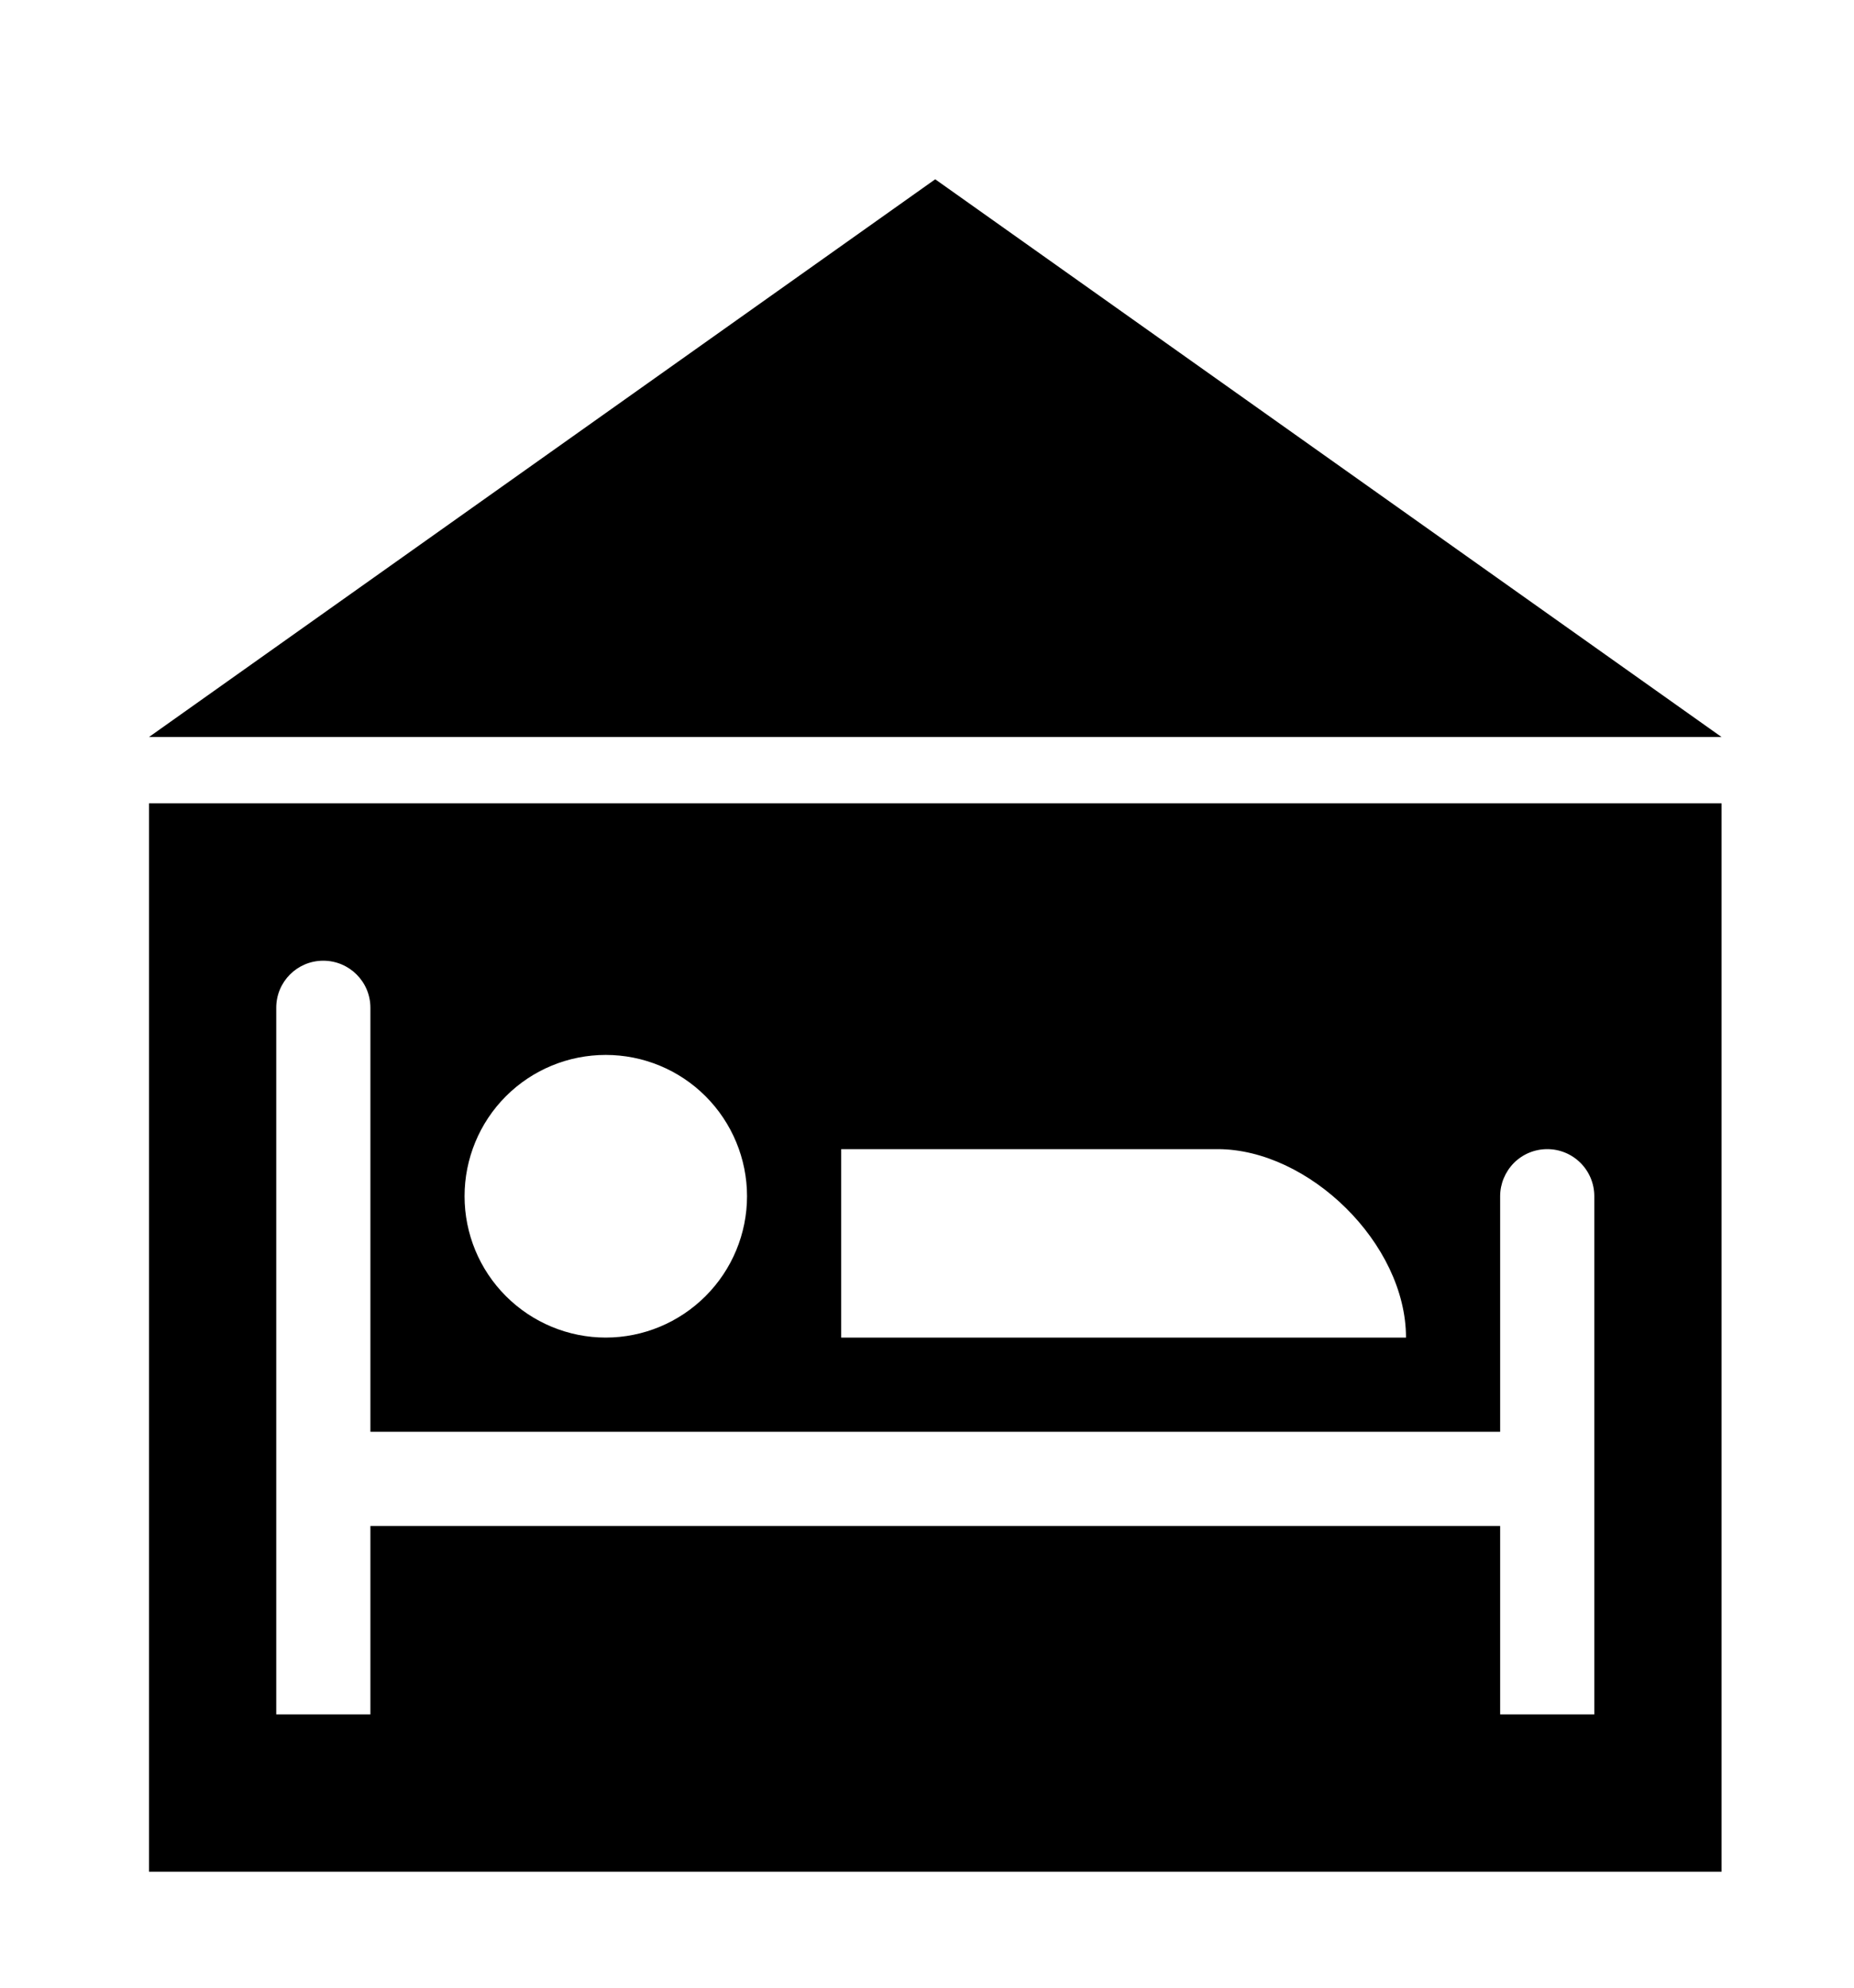 <?xml version="1.0" encoding="UTF-8" standalone="no"?>
<svg width="14" height="15" viewBox="0 0 14 15" fill="none" xmlns="http://www.w3.org/2000/svg">
  <g clip-path="url(#clip0_9_850)">
    <path fill-rule="evenodd" clip-rule="evenodd"
      d="M13 5.562L7.062 1.353L1.125 5.562H13ZM1.125 14.125V6.062H13V14.125H1.125ZM2.441 7.25C2.244 7.25 2.086 7.409 2.086 7.605V12.938H2.797V11.516H11.328V12.938H12.039V9.027C12.039 8.933 12.002 8.843 11.935 8.776C11.868 8.709 11.778 8.672 11.684 8.672C11.589 8.672 11.499 8.709 11.432 8.776C11.366 8.843 11.328 8.933 11.328 9.027V10.805H2.797V7.605C2.797 7.409 2.638 7.25 2.441 7.25ZM4.574 7.961C4.291 7.961 4.02 8.073 3.82 8.273C3.62 8.473 3.508 8.745 3.508 9.027C3.508 9.31 3.62 9.581 3.82 9.781C4.02 9.981 4.291 10.094 4.574 10.094C4.857 10.094 5.128 9.981 5.328 9.781C5.528 9.581 5.641 9.31 5.641 9.027C5.641 8.745 5.528 8.473 5.328 8.273C5.128 8.073 4.857 7.961 4.574 7.961ZM6.352 8.672V10.094H10.617C10.617 9.383 9.881 8.672 9.195 8.672H6.352Z"
      fill="black" />
  </g>
  <defs>
    <clipPath id="clip0_9_850">
      <rect width="14" height="14" fill="white" transform="translate(0 0.5)" />
    </clipPath>
  </defs>
</svg>
